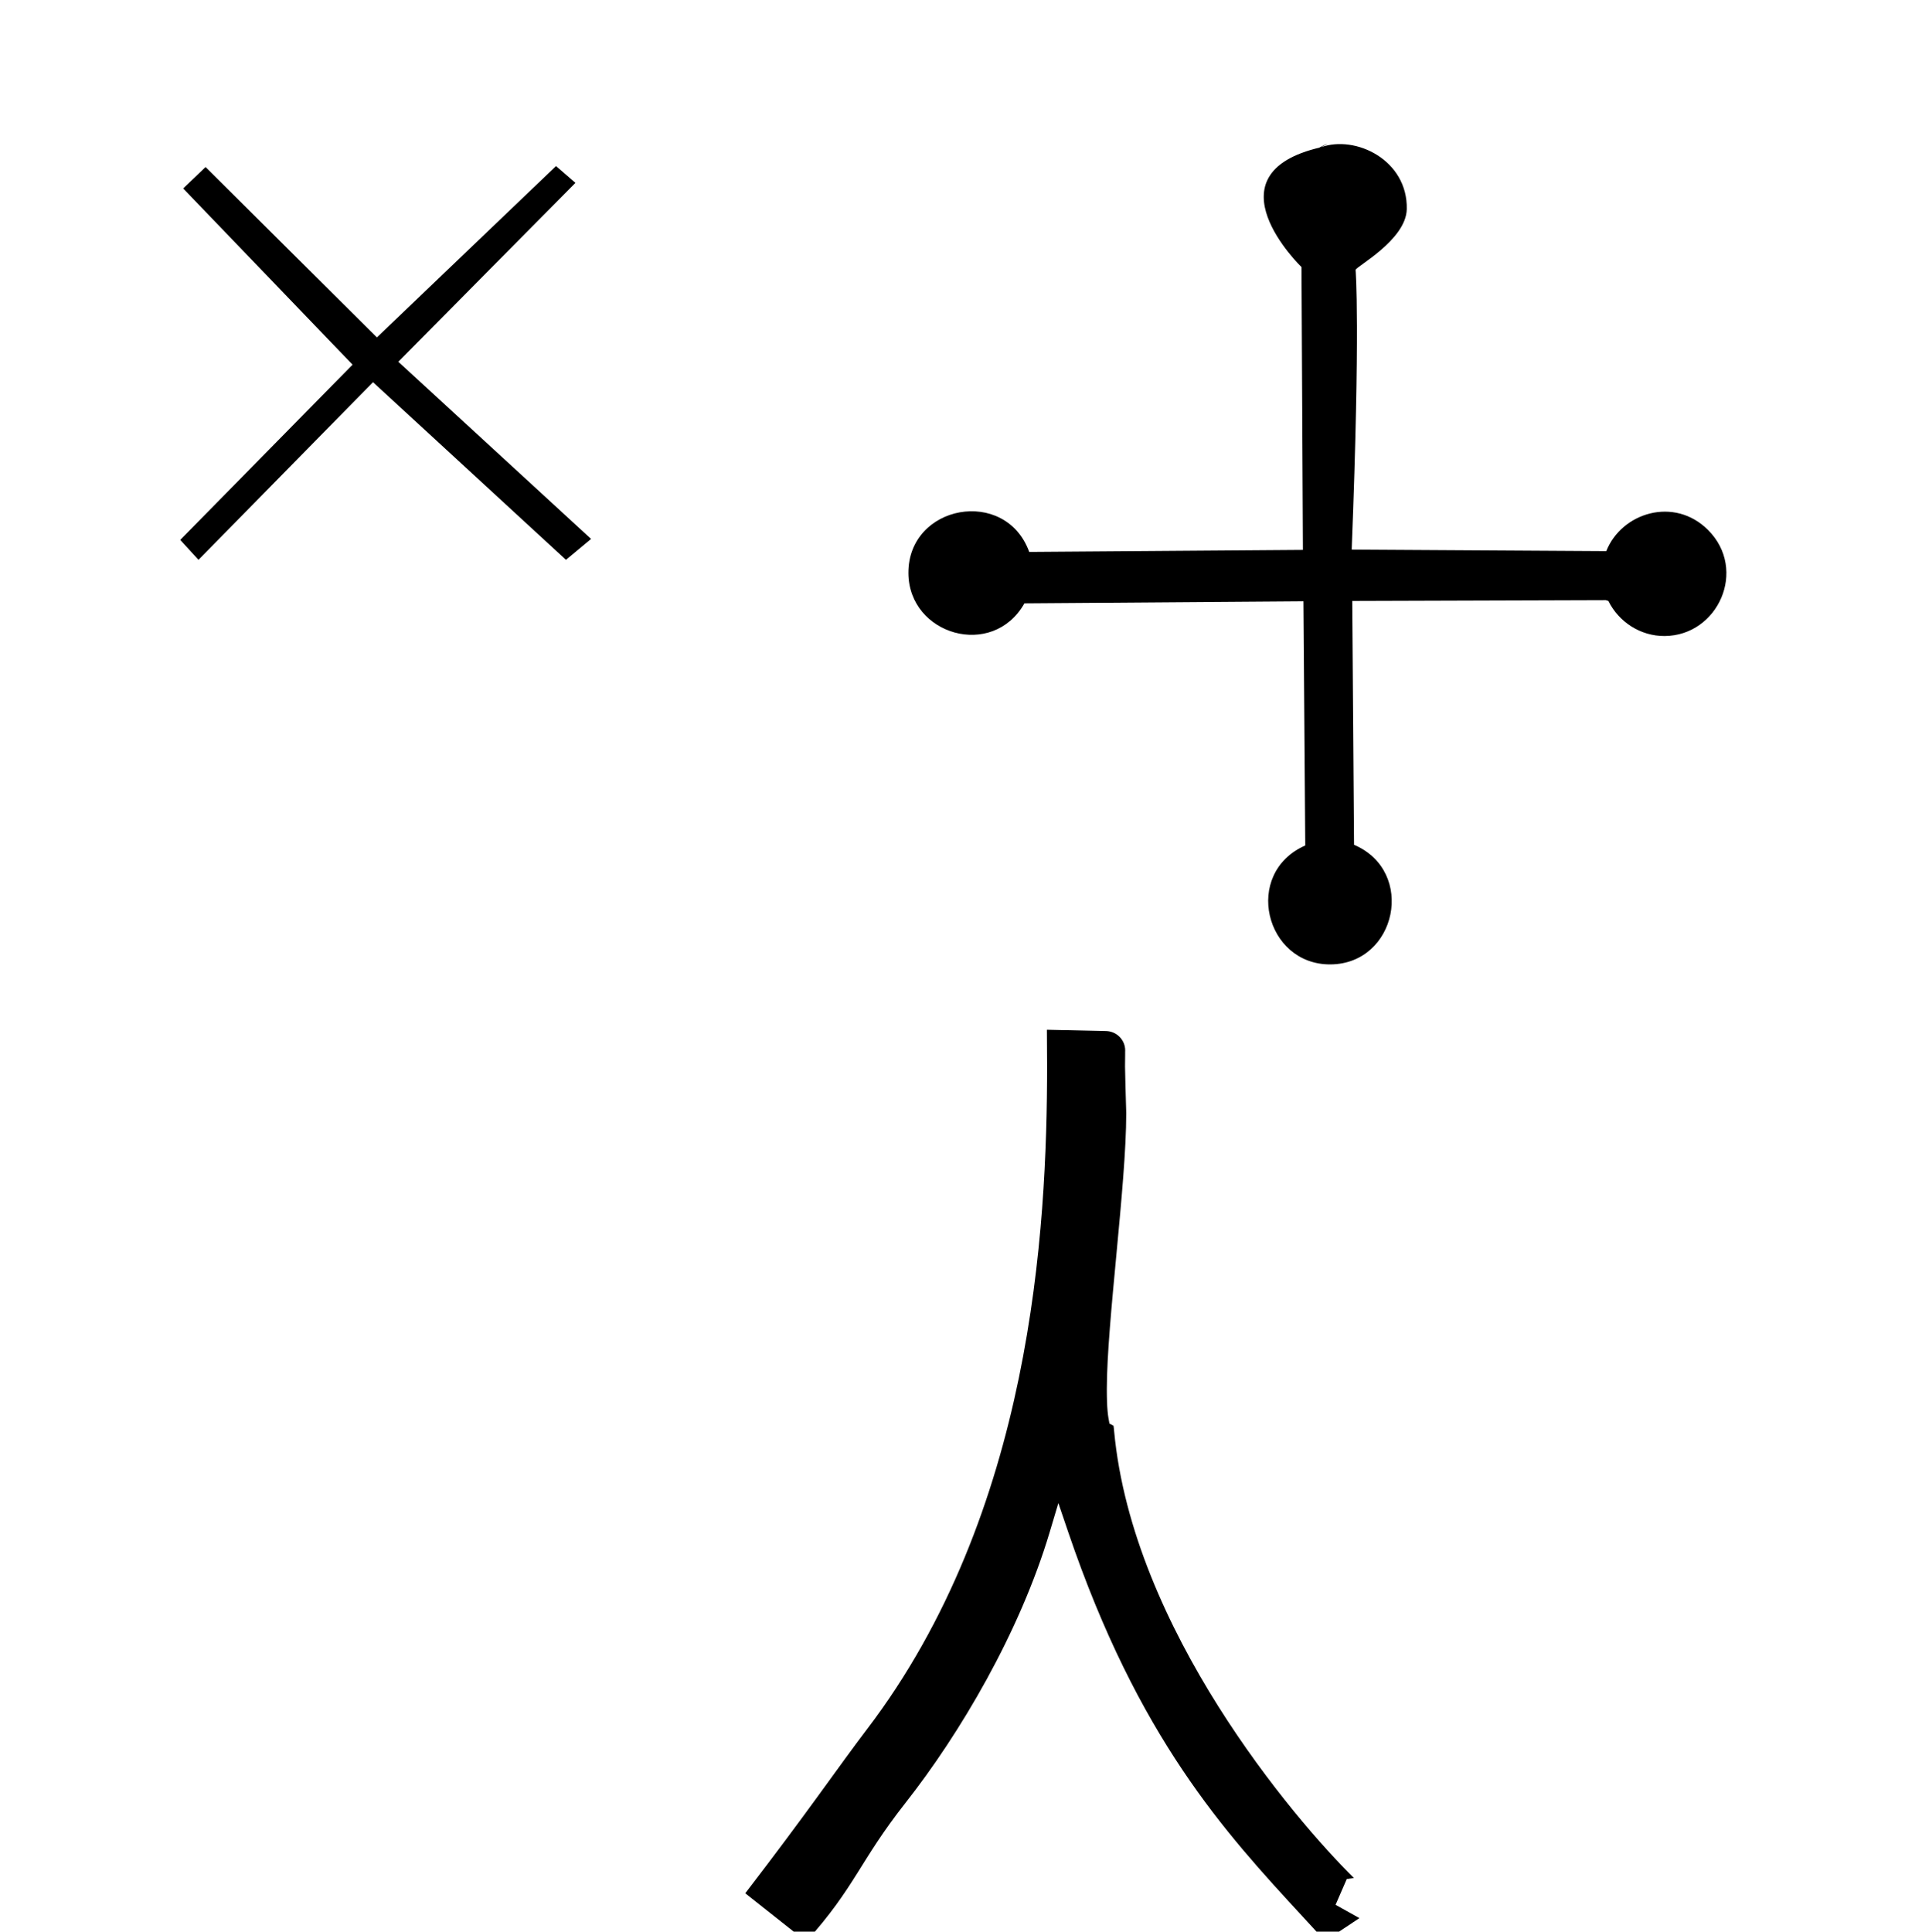 <?xml version="1.0" standalone="no"?>
<!DOCTYPE svg PUBLIC "-//W3C//DTD SVG 1.1//EN" "http://www.w3.org/Graphics/SVG/1.1/DTD/svg11.dtd" >
<svg xmlns="http://www.w3.org/2000/svg" xmlns:xlink="http://www.w3.org/1999/xlink" version="1.1" viewBox="-10 0 995 1000">
  <g transform="matrix(1 0 0 -1 0 800)">
   <path fill="currentColor"
d="M673.773 723.739c17.982 6.543 45.041 -6.602 44.5 -32c-0.343 -16.066 -26.569 -29.885 -26.5 -31.5c0 0 2.5 -29 -2.016 -144.765l131.803 -0.797c7.887 19.917 35.147 28.493 52.691 10.949c20.584 -20.584 5.191 -54.683 -22.461 -54.887
c-12.652 -0.093 -23.822 7.395 -29.142 18.15c-1.147 0.386 -1.536 0.489 -1.645 0.421l-130.964 -0.413l0.931 -126.237c32.187 -13.761 22.071 -61.668 -12.181 -61.921c-33.851 -0.249 -45.568 47.19 -13.066 61.566
l-0.934 126.416l-144.444 -1.066c-16.485 -29.102 -59.838 -16.346 -60.073 15.565c-0.263 35.594 50.302 44.867 62.553 11.053l141.684 1.047l-0.736 146.419s-50.029 48.249 10 62c9.238 4.706 -4.232 -1.539 0 0v0zM573.049 223.699
c-0.275 9.085 -0.629 21.618 -0.629 24.229c0 3.195 0.063 6.357 0.063 6.421c0 0.173 -0.002 0.325 -0.002 0.422c-0.006 0.114 -0.008 0.183 -0.004 0.285
c0 0.012 0.024 1.124 0.024 1.192c0 5.27 -4.292 9.861 -9.952 9.982l-30.586 0.675c0.102 -12.143 0.103 -13.366 0.103 -18.381c0 -85.606 -7.914 -231.671 -93.258 -343.777
c-14.678 -19.28 -30.448 -42.526 -62.997 -84.878l31.555 -24.981c25.434 28.259 27.587 41.561 51.355 71.745c28.271 35.905 59.17 88.199 74.7 140.233l4.48 15.01l5.043 -14.83c36.323 -106.828 80.884 -155.33 121.697 -199.516
l11.353 -12.347l17.753 11.835l-12.342 6.887l5.8 13.332l3.688 0.548c-31.282 30.913 -114.603 129.035 -124.126 231.404c0 0 -0.249 2.676 -0.305 2.706l-2.114 1.13c-0.774 4.133 -1.348 7.197 -1.348 17.975
c0 34.191 10.048 105.717 10.048 142.698zM287.908 705.338l-91.7 -92.61l99.792 -91.728l-12.991 -10.822l-99.905 91.966l-90.355 -91.966l-9.437 10.317l89.208 90.721l-87.696 91.225l11.592 11.087l88.704 -88.2l92.736 88.704z" />
  </g>

</svg>
